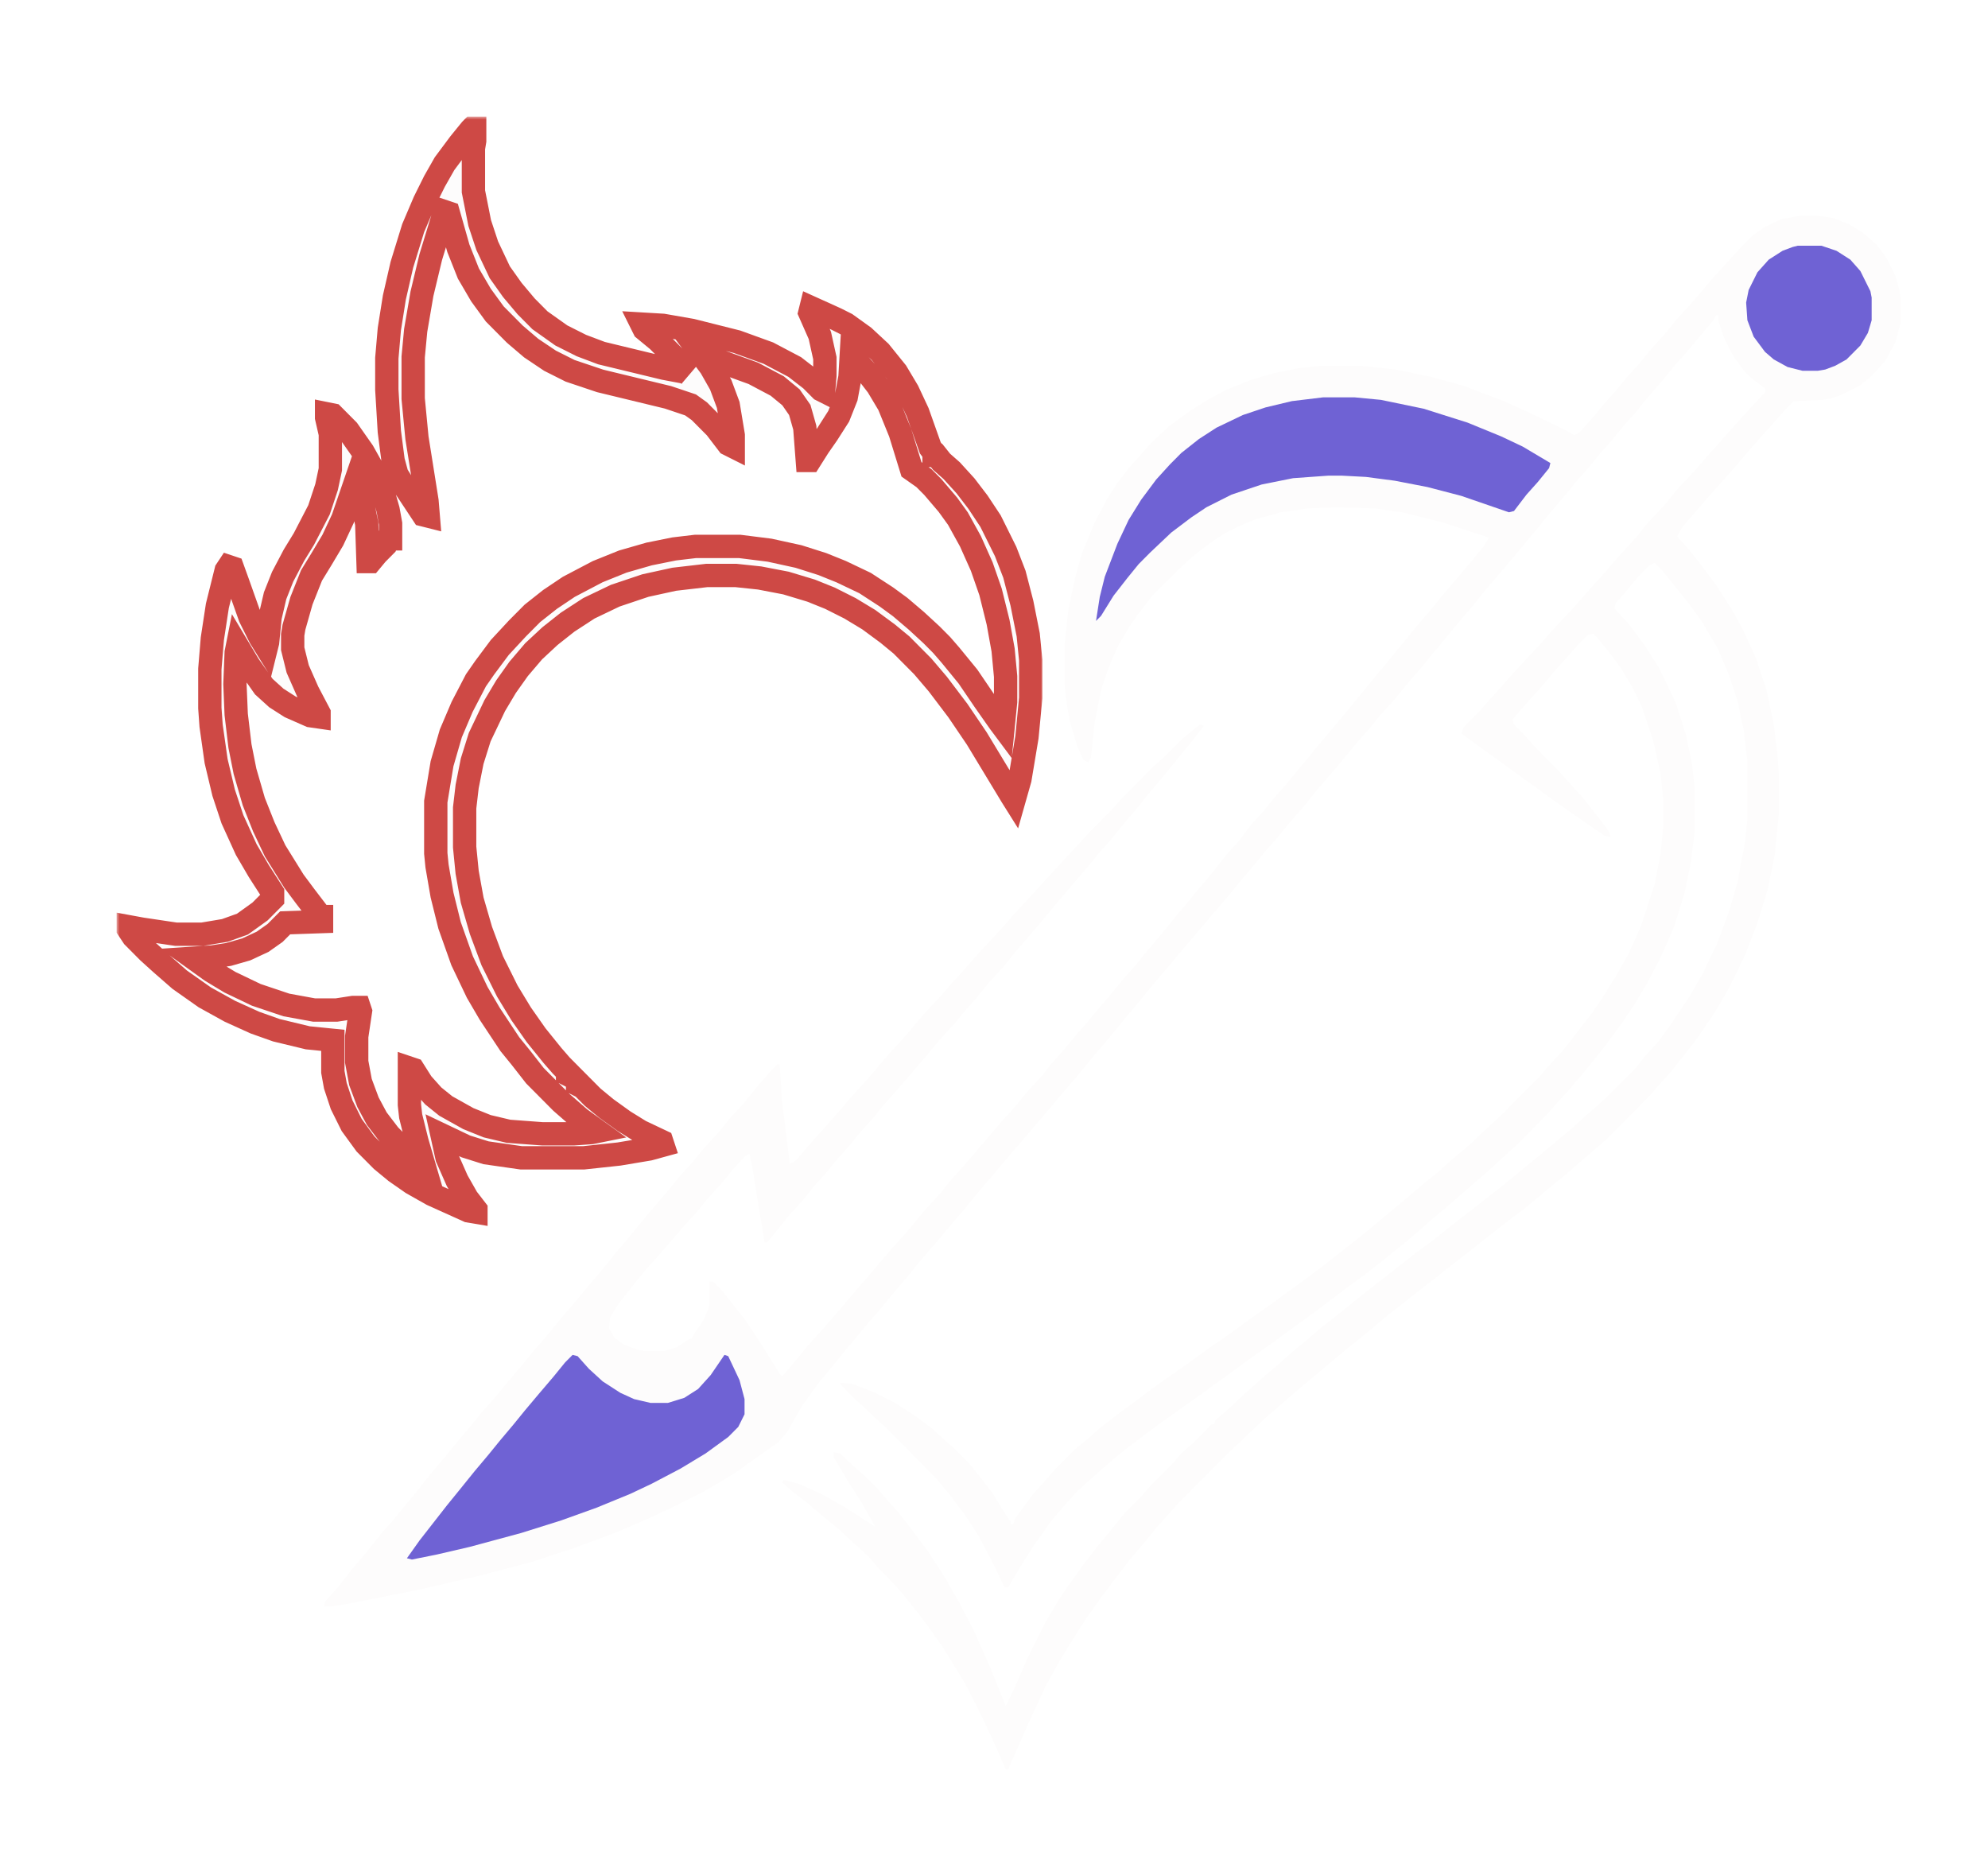<svg width="341" height="319" viewBox="0 0 341 319" fill="none" xmlns="http://www.w3.org/2000/svg">
<g filter="url(#filter0_dd_75_40)">
<path d="M308.992 36.952H311.36L314.374 37.385L317.173 38.468L319.326 39.769L321.91 41.935L323.632 44.319L325.139 47.352L325.785 49.736L326 51.253V55.37L325.139 58.62L323.417 61.87L321.048 64.47L318.895 66.204L315.881 67.721L313.944 68.371L312.652 68.587L307.7 68.804L305.978 70.537L304.47 72.271L302.102 74.871L300.595 76.605L298.012 79.638L296.074 81.805L294.567 83.538L292.629 85.705L291.122 87.439L288.539 90.472L287.677 91.989L289.615 94.156L291.337 96.323L294.136 100.006L296.935 104.34L299.088 108.24L301.241 113.007L302.963 118.208L304.255 124.275L304.901 129.475L305.116 132.725V139.659L304.47 146.376L303.179 152.66L301.456 158.294L299.303 163.928L296.289 169.995L293.706 174.328L290.691 178.662L288.323 181.696L286.386 184.079L284.448 186.246L282.941 187.979L275.621 195.347L273.898 196.863L270.884 199.463L268.085 201.847L264.425 204.881L260.981 207.697L257.536 210.298L251.507 215.065L248.709 217.231L245.694 219.615L242.896 221.782L239.02 224.815L235.36 227.849L228.471 233.483L225.672 235.866L223.304 237.816L217.275 243.017L214.046 246.05L210.386 249.517L201.774 258.184L200.267 259.918L198.329 262.085L196.391 264.468L193.808 267.502L191.009 271.185L188.856 274.002L186.273 277.686L183.904 281.369L181.536 285.27L179.168 289.603L176.369 295.671L174.001 301.088L172.924 303.471H172.494L170.125 298.054L167.757 293.07L165.389 288.52L161.944 282.886L159.36 279.203L157.423 276.602L154.624 273.136L152.04 270.319L150.533 268.802L149.026 267.068L146.227 264.468L143.859 262.301L141.491 260.351L138.692 257.968L135.893 255.801L134.171 254.284L134.386 253.851L136.97 254.501L140.845 256.234L144.72 258.401L147.734 260.351L150.103 261.868L147.95 257.968L145.581 254.284L142.998 249.951V249.084L144.074 249.3L146.658 251.684L148.38 253.201L150.533 255.368L152.04 257.101L153.978 259.268L156.346 262.301L158.93 265.768L161.944 270.319L164.528 274.869L167.111 279.853L169.91 286.137L172.494 292.637L174.001 289.603L176.154 284.62L179.168 278.553L181.321 274.869L183.043 272.269L185.842 268.369L188.856 264.468L191.224 261.651L193.162 259.268L195.961 256.451L197.468 254.718L201.128 251.034L202.635 249.3L204.357 247.784L207.802 244.317H208.233L208.448 243.667L210.17 242.15L212.969 239.55L214.692 238.033L217.06 235.866L219.428 233.916L221.581 231.966L223.949 230.016L226.748 227.632L228.686 226.115L234.068 221.782L236.867 219.615L239.881 217.231L242.68 215.065L246.125 212.464L249.139 210.081L251.938 207.914L255.813 204.881L258.828 202.497L262.488 199.463L264.641 197.73L267.439 195.347L269.808 193.396L272.176 191.23L273.898 189.713L276.051 187.763L280.357 183.429L282.295 181.045L284.448 178.662L286.816 175.412L289.83 170.861L292.199 166.744L294.567 161.761L296.504 156.56L298.012 151.36L299.303 144.643L299.734 140.526V130.558L299.088 125.141L298.012 120.158L296.504 115.607L294.567 111.057L291.983 106.723L289.83 103.69L287.031 100.223L285.094 97.839L283.802 96.539L282.941 96.973L280.788 99.139L278.85 101.523L277.128 103.473L276.912 104.34L279.281 106.94L282.08 110.624L284.663 114.741L287.462 120.591L289.184 126.008L290.261 131.208L290.691 135.325V142.476L290.046 147.893L288.969 153.093L287.247 158.727L284.878 164.144L282.51 168.695L280.142 172.595L278.42 175.195L275.405 179.312L273.683 181.479L271.745 183.862L269.162 186.896L266.794 189.496L265.286 191.23L259.904 196.647L258.182 198.163L255.598 200.547L253.876 202.064L250.862 204.664L247.632 207.481L245.264 209.431L243.111 211.381L240.743 213.331L237.298 216.148L233.638 218.965L229.547 221.998L225.241 225.249L217.491 230.882L213.831 233.483L206.08 239.116L201.774 242.15L198.76 244.317L194.669 247.35L191.655 249.734L188.856 252.117L184.55 256.018L182.612 258.184L180.244 261.001L177.445 264.902L174.862 269.019L172.924 272.269H172.278L170.771 269.019L167.972 263.602L165.389 259.701L162.805 256.234L160.222 253.201L151.61 244.533L149.887 243.017L148.38 241.5L146.658 239.983L144.074 237.383V237.166L146.227 237.383L150.103 238.9L153.547 240.633L157.207 243.017L159.791 244.967L161.944 246.917L163.666 248.434L166.25 251.034L168.188 253.417L170.341 256.234L172.709 260.135L173.355 261.001V261.435H173.785L174.216 260.351L177.23 256.234L179.383 253.851L180.89 252.117L184.335 248.65L186.703 246.7L188.641 244.967L192.301 242.15L196.391 239.116L200.267 236.3L203.712 233.916L207.587 231.099L211.032 228.716L214.907 225.899L218.567 223.299L222.442 220.482L226.533 217.448L230.408 214.415L233.423 212.031L236.867 209.214L239.666 206.831L242.034 204.881L244.833 202.497L246.986 200.764L249.139 198.813L251.507 196.863L254.737 193.83L257.32 191.446L263.995 184.729L265.502 182.996L268.085 180.179L272.822 174.112L274.76 171.295L277.343 167.178L279.281 163.711L281.434 158.944L283.802 151.793L284.878 146.16L285.309 141.393V137.492L284.878 132.942L283.587 127.092L281.649 121.241L279.927 117.774L277.989 114.524L276.051 111.924L274.114 109.54L273.252 108.674L272.391 108.89L270.454 110.84L268.947 112.574L266.578 115.174L264.641 117.557L262.057 120.374L260.55 122.108L259.473 123.408L259.689 124.275L261.626 126.225L263.133 127.958L267.439 132.292L268.947 134.025L271.53 136.842L273.898 139.876L276.051 142.693L276.267 143.559L275.19 143.343L271.745 140.959L266.794 137.492L263.779 135.325L259.904 132.509L256.89 130.342L254.522 128.608L251.507 126.441L250.646 125.791L251.077 124.708L253.876 121.891L255.383 120.158L257.536 117.774L259.043 116.041L262.057 112.79L264.856 109.757L266.363 108.023L269.592 104.557L271.745 102.173L273.252 100.44L275.19 98.273L276.697 96.539L278.635 94.373L280.788 91.989L282.726 89.606L285.74 86.355L287.677 83.972L290.691 80.722L292.199 78.988L294.136 76.821L295.643 75.088L297.581 72.921L299.949 70.321L302.748 67.287V66.637L301.026 65.337L299.519 64.037L297.366 61.22L295.643 57.753L294.782 55.153V54.069H294.352L293.921 54.936L291.122 58.187L289.184 60.57L287.031 62.953L285.094 65.337L282.295 68.587L280.357 70.971L278.42 73.138L276.482 75.521L274.544 77.688L272.607 80.071L270.669 82.238L268.731 84.622L266.148 87.655L264.21 90.039L261.842 92.856L259.904 95.239L257.105 98.489L254.737 101.306L252.799 103.69L250.216 106.723L248.278 109.107L245.91 111.924L243.972 114.307L241.173 117.557L239.236 119.941L236.867 122.541L234.93 124.925L232.992 127.092L231.054 129.475L225.887 135.542L223.949 137.926L221.151 141.176L219.213 143.559L217.275 145.726L215.338 148.11L212.754 151.143L210.816 153.527L203.066 162.627L200.697 165.444L198.114 168.478L196.176 170.861L193.808 173.678L191.87 176.062L187.134 181.696L185.196 184.079L182.397 187.329L180.029 190.146L174.862 196.213L172.063 199.463L169.695 202.28L167.111 205.314L165.173 207.697L157.423 216.798L155.485 219.182L152.902 222.215L150.964 224.599L149.026 226.765L147.089 229.149L144.72 231.966L142.783 234.349L140.63 236.95L137.615 241.067L135.032 245.617L133.525 247.35L126.205 252.551L123.406 254.284L120.392 256.018L116.947 257.751L111.995 260.135L105.967 262.735L98.431 265.552L91.111 267.935L82.069 270.319L71.735 272.702L59.678 275.086L56.879 275.519H55.587L55.803 274.652L57.956 272.269L60.324 269.235L62.907 266.202L65.276 263.168L67.429 260.785L69.151 258.618L71.519 255.801L73.888 252.767L76.471 249.734L78.409 247.35L80.777 244.533L82.715 242.15L84.868 239.766L86.805 237.383L89.389 234.349L91.327 231.966L94.126 228.716L96.063 226.332L98.647 223.299L103.383 217.665L105.321 215.281L107.689 212.464L109.627 210.081L111.995 207.264L114.579 204.231L116.516 201.847L118.885 199.247L120.822 196.863L123.406 194.046L125.344 191.663L127.712 189.063L129.649 186.679L132.233 183.646L133.31 182.562H133.74L134.171 189.063L135.032 195.997L135.463 199.68L136.539 199.03L139.123 195.997L141.491 193.396L142.998 191.663L145.797 188.413L148.165 185.812L149.672 184.079L152.256 181.045L154.624 178.445L156.131 176.712L158.715 173.678L161.729 170.428L163.236 168.695L165.389 166.311L166.896 164.578L169.479 161.761L172.278 158.727L173.785 156.994L178.952 151.36L181.321 148.76L184.55 145.293L186.918 142.693L190.794 138.792L192.301 137.059L197.899 131.425L199.621 129.908L202.635 126.875L205.003 124.925L205.865 124.275L206.51 124.491L204.142 127.525L201.128 131.208L199.19 133.592L196.822 136.409L194.884 138.792L192.516 141.609L190.578 143.993L188.641 146.16L186.703 148.543L183.904 151.793L181.321 154.827L179.383 157.21L176.584 160.461L174.001 163.494L172.063 165.878L169.695 168.478L167.757 170.861L165.819 173.028L163.882 175.412L161.083 178.445L159.145 180.829L153.547 187.329L151.61 189.496L149.672 191.88L147.519 194.263L145.581 196.647L143.428 199.03L141.491 201.414L139.553 203.58L137.615 205.964L135.463 208.347L131.587 213.114H131.157L129.865 205.314L129.004 199.897L128.573 197.947L127.712 198.38L125.559 200.764L123.621 203.147L121.253 205.747L119.315 208.131L116.947 210.731L115.44 212.464L112.856 215.498L110.488 218.098L106.182 223.515L104.675 225.899L104.46 227.849L105.321 229.366L107.043 230.666L109.412 231.533L110.488 231.749H113.933L116.086 231.099L118.023 229.799L118.669 229.582L119.1 228.716L120.607 226.549L121.468 224.599L121.684 223.515V219.832H122.329L123.836 221.348L125.559 223.515L127.927 226.549L130.511 230.449L133.74 235.649L134.171 236.083L136.754 233.049L138.692 230.666L141.06 228.066L142.567 226.332L145.151 223.299L147.95 220.048L150.533 217.015L153.332 213.765L155.27 211.598L156.777 209.864L158.715 207.481L161.298 204.664L163.236 202.28L165.173 200.114L166.681 198.38L171.848 192.313L174.216 189.713L176.154 187.329L178.522 184.729L180.46 182.346L182.397 180.179L184.335 177.795L186.273 175.628L188.21 173.245L191.009 169.995L192.947 167.611L194.884 165.444L196.822 163.061L199.19 160.244L201.128 157.86L203.496 155.044L205.434 152.66L208.018 149.627L210.386 146.593L212.323 144.426L214.692 141.393L216.629 139.226L218.567 136.842L220.505 134.675L222.442 132.292L224.811 129.475L226.748 127.092L231.485 121.458L235.36 116.691L237.728 113.874L239.666 111.49L242.68 107.807L245.264 104.773L247.202 102.39L249.785 99.356L254.522 93.722L255.383 92.206L247.417 89.606L240.527 87.872L236.006 87.222L229.117 87.005L224.165 87.222L219.644 87.872L215.122 89.172L212.539 90.255L209.955 91.556L207.372 93.289L204.573 95.456L201.774 98.056L197.683 102.173L195.315 105.207L193.808 107.373L191.87 110.624L190.148 114.524L188.856 118.424L187.78 123.841L187.134 129.908L186.703 130.775L185.842 130.342L184.765 127.958L183.474 123.625L182.828 119.724L182.612 117.557V110.407L183.258 104.557L184.335 99.356L185.627 94.806L187.78 89.606L189.933 85.489L191.655 82.888L193.593 80.288L195.961 77.688L197.468 75.954L200.482 73.138L204.357 70.321L207.156 68.587L210.386 66.854L214.692 65.12L218.352 64.037L222.658 63.17L226.533 62.737H233.423L239.451 63.387L245.694 64.687L251.077 66.204L257.966 68.804L262.272 70.754L268.516 73.788L270.023 74.654L270.884 74.221L273.037 71.838L274.975 69.454L277.128 67.07L279.065 64.687L281.434 62.087L283.371 59.703L285.524 57.32L287.462 54.936L289.83 52.336L291.337 50.603L293.921 47.569L296.289 44.969L298.873 42.152L300.595 40.419L302.748 38.902L305.547 37.602L308.992 36.952Z" fill="#FDFCFC"/>
</g>
<path d="M226.965 68.154H232.348L236.869 68.588L244.189 70.104L251.724 72.488L257.537 74.871L261.197 76.605L265.934 79.422L265.719 80.288L263.781 82.672L261.843 84.839L259.69 87.656L258.829 87.872L250.648 85.055L244.835 83.539L239.237 82.455L234.285 81.805L230.195 81.588H227.826L221.798 82.022L216.416 83.105L211.249 84.839L206.943 87.006L204.359 88.739L200.914 91.339L197.254 94.806L195.317 96.756L193.379 99.14L191.011 102.173L188.858 105.64L187.997 106.507L188.642 102.39L189.504 98.923L191.657 93.289L193.594 89.172L195.747 85.706L198.331 82.239L200.699 79.638L202.637 77.688L205.651 75.305L208.665 73.355L213.186 71.188L217.062 69.888L221.583 68.804L226.965 68.154Z" fill="#6F62D4"/>
<path d="M98.216 232.399L99.077 232.616L101.014 234.783L103.383 236.949L106.397 238.9L108.765 239.983L111.564 240.633H114.578L117.377 239.766L119.745 238.25L121.898 235.866L124.266 232.399L124.912 232.616L126.85 236.733L127.711 239.983V242.583L126.635 244.75L124.912 246.483L121.037 249.3L116.731 251.901L111.779 254.501L108.119 256.234L102.306 258.618L96.278 260.785L89.388 262.951L80.561 265.335L74.963 266.635L70.658 267.502L69.796 267.285L71.949 264.251L76.686 258.184L78.624 255.801L81.422 252.334L83.791 249.517L85.728 247.134L88.097 244.317L90.034 241.933L92.403 239.116L94.986 236.083L96.924 233.699L98.216 232.399Z" fill="#6F62D4"/>
<path d="M308.341 42.151H312.432L315.016 43.018L317.384 44.535L319.106 46.485L320.829 49.952L321.044 51.035V54.936L320.398 57.102L319.106 59.269L316.738 61.653L314.8 62.736L313.078 63.386L311.786 63.603H309.203L306.619 62.953L304.251 61.653L302.744 60.353L300.806 57.753L299.729 54.936L299.514 51.902L299.945 49.735L301.452 46.702L303.39 44.535L305.758 43.018L307.48 42.368L308.341 42.151Z" fill="#6F62D4"/>
<g filter="url(#filter1_d_75_40)">
<mask id="path-5-outside-1_75_40" maskUnits="userSpaceOnUse" x="20" y="20" width="159" height="191" fill="black">
<rect fill="white" x="20" y="20" width="159" height="191"/>
<path d="M80.991 22H81.422V24.167L81.207 25.467V32.834L82.283 38.251L83.575 42.151L85.728 46.702L87.881 49.735L90.249 52.552L92.617 54.936L96.277 57.536L99.722 59.269L103.167 60.569L113.932 63.17L117.376 63.82L117.807 64.036L116.085 61.653L112.855 58.403L110.487 56.453L110.056 55.586L113.716 55.803L118.668 56.669L126.419 58.619L131.801 60.569L136.322 62.953L139.121 65.12L140.844 66.853L141.274 67.07L141.49 64.47V61.436L140.628 57.536L138.906 53.636L139.121 52.769L143.427 54.719L145.15 55.586L148.164 57.753L150.963 60.353L153.761 63.82L155.699 67.07L157.422 70.754L159.574 76.821L160.22 77.687V78.121H160.651L161.512 79.204L163.235 80.721L165.603 83.321L167.756 86.138L169.909 89.388L172.492 94.589L173.999 98.489L175.291 103.473L176.368 108.89L176.798 113.223V119.724L176.152 126.441L174.948 133.659L173.939 137.214L173.569 136.625L167.54 126.658L164.311 121.891L160.866 117.34L158.283 114.307L154.623 110.623L152.254 108.673L149.025 106.29L145.796 104.339L142.351 102.606L139.121 101.306L134.815 100.006L130.294 99.139L126.204 98.706H121.252L115.654 99.356L110.702 100.439L105.535 102.173L101.014 104.339L97.354 106.723L94.34 109.106L91.541 111.707L88.957 114.74L86.804 117.774L84.867 121.024L82.283 126.441L80.991 130.558L80.13 134.892L79.7 138.575V145.292L80.13 149.626L80.991 154.393L82.498 159.593L84.436 164.794L87.019 169.994L89.388 173.894L91.971 177.578L94.77 181.045L96.277 182.778L97.354 183.862V184.295L98.215 184.729L99.076 185.595V186.029L99.937 186.462L101.66 188.196L104.028 190.146L107.042 192.313L109.841 194.046L113.501 195.779L113.716 196.43L111.348 197.08L106.181 197.946L100.153 198.596H89.388L83.359 197.73L79.915 196.646L75.824 194.696L76.685 198.596L78.408 202.497L80.13 205.53L81.637 207.48V207.914L80.345 207.697L74.102 204.88L70.657 202.93L67.858 200.98L65.49 199.03L62.691 196.213L60.323 192.963L58.6 189.496L57.524 186.245L57.093 183.862V178.445L52.787 178.011L47.405 176.711L43.745 175.411L39.439 173.461L35.133 171.078L30.827 168.044L27.598 165.227L25.445 163.277L22.861 160.677L22 159.377V158.943L24.368 159.377L30.181 160.243H34.703L38.578 159.593L41.592 158.51L44.606 156.343L46.759 154.176V153.093L44.391 149.409L42.238 145.726L39.87 140.525L38.362 135.975L37.071 130.558L36.21 124.491L35.994 121.457V114.74L36.425 109.54L37.286 103.906L38.793 97.839L39.224 97.189L39.87 97.406L40.731 99.789L42.884 105.856L44.606 109.323L45.683 111.057L45.898 110.19L46.328 105.856L47.19 102.173L48.481 98.922L50.419 95.239L52.142 92.422L54.725 87.438L56.017 83.538L56.663 80.504V74.437L56.017 71.62V70.97L57.093 71.187L59.677 73.787L62.261 77.471L64.198 80.938L65.705 84.405L66.566 87.438L66.997 89.822V92.422H66.566L66.136 93.505L64.629 95.022L63.552 96.322H63.122L62.906 89.822L62.045 85.705L61.184 83.321L60.969 82.671L58.816 88.955L57.093 92.638L55.156 95.889L53.433 98.706L51.711 103.039L50.419 107.59L50.204 108.89V111.273L51.065 114.74L52.787 118.64L54.725 122.324V122.974L53.218 122.757L49.773 121.241L47.405 119.724L45.252 117.774L42.669 114.09L40.731 110.84L40.516 111.923L40.3 117.34L40.516 122.541L41.161 127.958L42.023 132.291L43.53 137.492L45.252 141.825L47.19 145.942L50.419 151.143L52.357 153.743L54.51 156.56L54.725 157.21H55.156V158.077L48.912 158.293L47.19 160.027L45.037 161.544L42.238 162.844L39.224 163.71L36.425 164.144L33.195 164.36L36.21 166.527L39.439 168.477L43.96 170.644L49.127 172.378L53.864 173.244H57.739L60.538 172.811H61.615L61.83 173.461L61.184 177.795V182.128L61.83 185.595L63.122 189.062L64.629 191.879L66.782 194.696L68.935 196.863L71.303 198.596L72.595 199.463L71.518 195.779L70.442 191.446L70.226 189.496V183.212L70.872 183.429L72.379 185.812L74.317 187.979L76.47 189.712L80.345 191.879L83.575 193.179L87.235 194.046L93.048 194.479H98.43L101.444 194.263L102.521 194.046L99.507 191.879L96.277 189.062L91.756 184.512L89.388 181.478L87.45 179.095L84.005 173.894L81.852 170.211L79.269 164.794L77.116 158.727L75.824 153.526L74.963 148.543L74.748 146.376V137.492L75.824 130.991L77.331 125.791L79.269 121.241L81.637 116.69L83.144 114.523L85.728 111.057L88.742 107.806L91.326 105.206L94.34 102.823L97.569 100.656L102.521 98.056L106.827 96.322L111.348 95.022L115.654 94.155L119.314 93.722H126.849L132.017 94.372L136.968 95.455L141.059 96.755L144.288 98.056L148.379 100.006L152.039 102.389L154.407 104.123L157.206 106.506L159.79 108.89L161.512 110.623L163.019 112.357L166.033 116.04L168.832 120.157L171.416 123.841L172.062 124.708L172.492 120.374V116.04L172.062 111.49L171.201 106.723L169.909 101.523L168.402 97.189L166.464 92.855L164.311 88.955L162.589 86.571L160.005 83.538L158.498 82.021L156.345 80.504L154.407 74.221L152.47 69.454L150.532 66.203L149.025 64.253L146.657 61.653L146.011 61.003L145.796 64.686L145.15 68.153L143.858 71.404L141.92 74.437L140.413 76.604L138.906 78.987H138.475L138.045 73.354L137.184 70.32L135.677 68.153L133.308 66.203L129.218 64.036L123.835 62.086L120.606 61.219L121.898 62.953L123.62 65.987L124.912 69.454L125.773 74.654V76.604L124.912 76.171L122.759 73.354L119.96 70.537L118.453 69.454L114.577 68.153L102.951 65.337L97.784 63.603L94.34 61.87L91.11 59.703L88.311 57.319L84.867 53.852L82.498 50.602L80.345 46.919L78.623 42.585L76.901 36.518L76.255 36.301L75.609 38.468L73.886 44.102L72.379 50.385L71.303 56.669L70.872 61.219V68.37L71.518 75.087L73.241 85.921L73.456 88.522L72.595 88.305L69.15 83.105L68.073 81.371L67.428 78.987L66.782 74.004L66.351 66.853V61.436L66.782 56.453L67.643 51.035L68.935 45.402L70.872 39.118L72.81 34.568L74.532 31.101L76.255 28.067L78.838 24.6L80.776 22.217L80.991 22Z"/>
</mask>
<path d="M80.991 22H81.422V24.167L81.207 25.467V32.834L82.283 38.251L83.575 42.151L85.728 46.702L87.881 49.735L90.249 52.552L92.617 54.936L96.277 57.536L99.722 59.269L103.167 60.569L113.932 63.17L117.376 63.82L117.807 64.036L116.085 61.653L112.855 58.403L110.487 56.453L110.056 55.586L113.716 55.803L118.668 56.669L126.419 58.619L131.801 60.569L136.322 62.953L139.121 65.12L140.844 66.853L141.274 67.07L141.49 64.47V61.436L140.628 57.536L138.906 53.636L139.121 52.769L143.427 54.719L145.15 55.586L148.164 57.753L150.963 60.353L153.761 63.82L155.699 67.07L157.422 70.754L159.574 76.821L160.22 77.687V78.121H160.651L161.512 79.204L163.235 80.721L165.603 83.321L167.756 86.138L169.909 89.388L172.492 94.589L173.999 98.489L175.291 103.473L176.368 108.89L176.798 113.223V119.724L176.152 126.441L174.948 133.659L173.939 137.214L173.569 136.625L167.54 126.658L164.311 121.891L160.866 117.34L158.283 114.307L154.623 110.623L152.254 108.673L149.025 106.29L145.796 104.339L142.351 102.606L139.121 101.306L134.815 100.006L130.294 99.139L126.204 98.706H121.252L115.654 99.356L110.702 100.439L105.535 102.173L101.014 104.339L97.354 106.723L94.34 109.106L91.541 111.707L88.957 114.74L86.804 117.774L84.867 121.024L82.283 126.441L80.991 130.558L80.13 134.892L79.7 138.575V145.292L80.13 149.626L80.991 154.393L82.498 159.593L84.436 164.794L87.019 169.994L89.388 173.894L91.971 177.578L94.77 181.045L96.277 182.778L97.354 183.862V184.295L98.215 184.729L99.076 185.595V186.029L99.937 186.462L101.66 188.196L104.028 190.146L107.042 192.313L109.841 194.046L113.501 195.779L113.716 196.43L111.348 197.08L106.181 197.946L100.153 198.596H89.388L83.359 197.73L79.915 196.646L75.824 194.696L76.685 198.596L78.408 202.497L80.13 205.53L81.637 207.48V207.914L80.345 207.697L74.102 204.88L70.657 202.93L67.858 200.98L65.49 199.03L62.691 196.213L60.323 192.963L58.6 189.496L57.524 186.245L57.093 183.862V178.445L52.787 178.011L47.405 176.711L43.745 175.411L39.439 173.461L35.133 171.078L30.827 168.044L27.598 165.227L25.445 163.277L22.861 160.677L22 159.377V158.943L24.368 159.377L30.181 160.243H34.703L38.578 159.593L41.592 158.51L44.606 156.343L46.759 154.176V153.093L44.391 149.409L42.238 145.726L39.87 140.525L38.362 135.975L37.071 130.558L36.21 124.491L35.994 121.457V114.74L36.425 109.54L37.286 103.906L38.793 97.839L39.224 97.189L39.87 97.406L40.731 99.789L42.884 105.856L44.606 109.323L45.683 111.057L45.898 110.19L46.328 105.856L47.19 102.173L48.481 98.922L50.419 95.239L52.142 92.422L54.725 87.438L56.017 83.538L56.663 80.504V74.437L56.017 71.62V70.97L57.093 71.187L59.677 73.787L62.261 77.471L64.198 80.938L65.705 84.405L66.566 87.438L66.997 89.822V92.422H66.566L66.136 93.505L64.629 95.022L63.552 96.322H63.122L62.906 89.822L62.045 85.705L61.184 83.321L60.969 82.671L58.816 88.955L57.093 92.638L55.156 95.889L53.433 98.706L51.711 103.039L50.419 107.59L50.204 108.89V111.273L51.065 114.74L52.787 118.64L54.725 122.324V122.974L53.218 122.757L49.773 121.241L47.405 119.724L45.252 117.774L42.669 114.09L40.731 110.84L40.516 111.923L40.3 117.34L40.516 122.541L41.161 127.958L42.023 132.291L43.53 137.492L45.252 141.825L47.19 145.942L50.419 151.143L52.357 153.743L54.51 156.56L54.725 157.21H55.156V158.077L48.912 158.293L47.19 160.027L45.037 161.544L42.238 162.844L39.224 163.71L36.425 164.144L33.195 164.36L36.21 166.527L39.439 168.477L43.96 170.644L49.127 172.378L53.864 173.244H57.739L60.538 172.811H61.615L61.83 173.461L61.184 177.795V182.128L61.83 185.595L63.122 189.062L64.629 191.879L66.782 194.696L68.935 196.863L71.303 198.596L72.595 199.463L71.518 195.779L70.442 191.446L70.226 189.496V183.212L70.872 183.429L72.379 185.812L74.317 187.979L76.47 189.712L80.345 191.879L83.575 193.179L87.235 194.046L93.048 194.479H98.43L101.444 194.263L102.521 194.046L99.507 191.879L96.277 189.062L91.756 184.512L89.388 181.478L87.45 179.095L84.005 173.894L81.852 170.211L79.269 164.794L77.116 158.727L75.824 153.526L74.963 148.543L74.748 146.376V137.492L75.824 130.991L77.331 125.791L79.269 121.241L81.637 116.69L83.144 114.523L85.728 111.057L88.742 107.806L91.326 105.206L94.34 102.823L97.569 100.656L102.521 98.056L106.827 96.322L111.348 95.022L115.654 94.155L119.314 93.722H126.849L132.017 94.372L136.968 95.455L141.059 96.755L144.288 98.056L148.379 100.006L152.039 102.389L154.407 104.123L157.206 106.506L159.79 108.89L161.512 110.623L163.019 112.357L166.033 116.04L168.832 120.157L171.416 123.841L172.062 124.708L172.492 120.374V116.04L172.062 111.49L171.201 106.723L169.909 101.523L168.402 97.189L166.464 92.855L164.311 88.955L162.589 86.571L160.005 83.538L158.498 82.021L156.345 80.504L154.407 74.221L152.47 69.454L150.532 66.203L149.025 64.253L146.657 61.653L146.011 61.003L145.796 64.686L145.15 68.153L143.858 71.404L141.92 74.437L140.413 76.604L138.906 78.987H138.475L138.045 73.354L137.184 70.32L135.677 68.153L133.308 66.203L129.218 64.036L123.835 62.086L120.606 61.219L121.898 62.953L123.62 65.987L124.912 69.454L125.773 74.654V76.604L124.912 76.171L122.759 73.354L119.96 70.537L118.453 69.454L114.577 68.153L102.951 65.337L97.784 63.603L94.34 61.87L91.11 59.703L88.311 57.319L84.867 53.852L82.498 50.602L80.345 46.919L78.623 42.585L76.901 36.518L76.255 36.301L75.609 38.468L73.886 44.102L72.379 50.385L71.303 56.669L70.872 61.219V68.37L71.518 75.087L73.241 85.921L73.456 88.522L72.595 88.305L69.15 83.105L68.073 81.371L67.428 78.987L66.782 74.004L66.351 66.853V61.436L66.782 56.453L67.643 51.035L68.935 45.402L70.872 39.118L72.81 34.568L74.532 31.101L76.255 28.067L78.838 24.6L80.776 22.217L80.991 22Z" fill="#FDFCFC"/>
<path d="M80.991 22H81.422V24.167L81.207 25.467V32.834L82.283 38.251L83.575 42.151L85.728 46.702L87.881 49.735L90.249 52.552L92.617 54.936L96.277 57.536L99.722 59.269L103.167 60.569L113.932 63.17L117.376 63.82L117.807 64.036L116.085 61.653L112.855 58.403L110.487 56.453L110.056 55.586L113.716 55.803L118.668 56.669L126.419 58.619L131.801 60.569L136.322 62.953L139.121 65.12L140.844 66.853L141.274 67.07L141.49 64.47V61.436L140.628 57.536L138.906 53.636L139.121 52.769L143.427 54.719L145.15 55.586L148.164 57.753L150.963 60.353L153.761 63.82L155.699 67.07L157.422 70.754L159.574 76.821L160.22 77.687V78.121H160.651L161.512 79.204L163.235 80.721L165.603 83.321L167.756 86.138L169.909 89.388L172.492 94.589L173.999 98.489L175.291 103.473L176.368 108.89L176.798 113.223V119.724L176.152 126.441L174.948 133.659L173.939 137.214L173.569 136.625L167.54 126.658L164.311 121.891L160.866 117.34L158.283 114.307L154.623 110.623L152.254 108.673L149.025 106.29L145.796 104.339L142.351 102.606L139.121 101.306L134.815 100.006L130.294 99.139L126.204 98.706H121.252L115.654 99.356L110.702 100.439L105.535 102.173L101.014 104.339L97.354 106.723L94.34 109.106L91.541 111.707L88.957 114.74L86.804 117.774L84.867 121.024L82.283 126.441L80.991 130.558L80.13 134.892L79.7 138.575V145.292L80.13 149.626L80.991 154.393L82.498 159.593L84.436 164.794L87.019 169.994L89.388 173.894L91.971 177.578L94.77 181.045L96.277 182.778L97.354 183.862V184.295L98.215 184.729L99.076 185.595V186.029L99.937 186.462L101.66 188.196L104.028 190.146L107.042 192.313L109.841 194.046L113.501 195.779L113.716 196.43L111.348 197.08L106.181 197.946L100.153 198.596H89.388L83.359 197.73L79.915 196.646L75.824 194.696L76.685 198.596L78.408 202.497L80.13 205.53L81.637 207.48V207.914L80.345 207.697L74.102 204.88L70.657 202.93L67.858 200.98L65.49 199.03L62.691 196.213L60.323 192.963L58.6 189.496L57.524 186.245L57.093 183.862V178.445L52.787 178.011L47.405 176.711L43.745 175.411L39.439 173.461L35.133 171.078L30.827 168.044L27.598 165.227L25.445 163.277L22.861 160.677L22 159.377V158.943L24.368 159.377L30.181 160.243H34.703L38.578 159.593L41.592 158.51L44.606 156.343L46.759 154.176V153.093L44.391 149.409L42.238 145.726L39.87 140.525L38.362 135.975L37.071 130.558L36.21 124.491L35.994 121.457V114.74L36.425 109.54L37.286 103.906L38.793 97.839L39.224 97.189L39.87 97.406L40.731 99.789L42.884 105.856L44.606 109.323L45.683 111.057L45.898 110.19L46.328 105.856L47.19 102.173L48.481 98.922L50.419 95.239L52.142 92.422L54.725 87.438L56.017 83.538L56.663 80.504V74.437L56.017 71.62V70.97L57.093 71.187L59.677 73.787L62.261 77.471L64.198 80.938L65.705 84.405L66.566 87.438L66.997 89.822V92.422H66.566L66.136 93.505L64.629 95.022L63.552 96.322H63.122L62.906 89.822L62.045 85.705L61.184 83.321L60.969 82.671L58.816 88.955L57.093 92.638L55.156 95.889L53.433 98.706L51.711 103.039L50.419 107.59L50.204 108.89V111.273L51.065 114.74L52.787 118.64L54.725 122.324V122.974L53.218 122.757L49.773 121.241L47.405 119.724L45.252 117.774L42.669 114.09L40.731 110.84L40.516 111.923L40.3 117.34L40.516 122.541L41.161 127.958L42.023 132.291L43.53 137.492L45.252 141.825L47.19 145.942L50.419 151.143L52.357 153.743L54.51 156.56L54.725 157.21H55.156V158.077L48.912 158.293L47.19 160.027L45.037 161.544L42.238 162.844L39.224 163.71L36.425 164.144L33.195 164.36L36.21 166.527L39.439 168.477L43.96 170.644L49.127 172.378L53.864 173.244H57.739L60.538 172.811H61.615L61.83 173.461L61.184 177.795V182.128L61.83 185.595L63.122 189.062L64.629 191.879L66.782 194.696L68.935 196.863L71.303 198.596L72.595 199.463L71.518 195.779L70.442 191.446L70.226 189.496V183.212L70.872 183.429L72.379 185.812L74.317 187.979L76.47 189.712L80.345 191.879L83.575 193.179L87.235 194.046L93.048 194.479H98.43L101.444 194.263L102.521 194.046L99.507 191.879L96.277 189.062L91.756 184.512L89.388 181.478L87.45 179.095L84.005 173.894L81.852 170.211L79.269 164.794L77.116 158.727L75.824 153.526L74.963 148.543L74.748 146.376V137.492L75.824 130.991L77.331 125.791L79.269 121.241L81.637 116.69L83.144 114.523L85.728 111.057L88.742 107.806L91.326 105.206L94.34 102.823L97.569 100.656L102.521 98.056L106.827 96.322L111.348 95.022L115.654 94.155L119.314 93.722H126.849L132.017 94.372L136.968 95.455L141.059 96.755L144.288 98.056L148.379 100.006L152.039 102.389L154.407 104.123L157.206 106.506L159.79 108.89L161.512 110.623L163.019 112.357L166.033 116.04L168.832 120.157L171.416 123.841L172.062 124.708L172.492 120.374V116.04L172.062 111.49L171.201 106.723L169.909 101.523L168.402 97.189L166.464 92.855L164.311 88.955L162.589 86.571L160.005 83.538L158.498 82.021L156.345 80.504L154.407 74.221L152.47 69.454L150.532 66.203L149.025 64.253L146.657 61.653L146.011 61.003L145.796 64.686L145.15 68.153L143.858 71.404L141.92 74.437L140.413 76.604L138.906 78.987H138.475L138.045 73.354L137.184 70.32L135.677 68.153L133.308 66.203L129.218 64.036L123.835 62.086L120.606 61.219L121.898 62.953L123.62 65.987L124.912 69.454L125.773 74.654V76.604L124.912 76.171L122.759 73.354L119.96 70.537L118.453 69.454L114.577 68.153L102.951 65.337L97.784 63.603L94.34 61.87L91.11 59.703L88.311 57.319L84.867 53.852L82.498 50.602L80.345 46.919L78.623 42.585L76.901 36.518L76.255 36.301L75.609 38.468L73.886 44.102L72.379 50.385L71.303 56.669L70.872 61.219V68.37L71.518 75.087L73.241 85.921L73.456 88.522L72.595 88.305L69.15 83.105L68.073 81.371L67.428 78.987L66.782 74.004L66.351 66.853V61.436L66.782 56.453L67.643 51.035L68.935 45.402L70.872 39.118L72.81 34.568L74.532 31.101L76.255 28.067L78.838 24.6L80.776 22.217L80.991 22Z" stroke="#CE4945" stroke-width="4" mask="url(#path-5-outside-1_75_40)"/>
</g>
<defs>
<filter id="filter0_dd_75_40" x="40.587" y="21.952" width="300.413" height="296.52" filterUnits="userSpaceOnUse" color-interpolation-filters="sRGB">
<feFlood flood-opacity="0" result="BackgroundImageFix"/>
<feColorMatrix in="SourceAlpha" type="matrix" values="0 0 0 0 0 0 0 0 0 0 0 0 0 0 0 0 0 0 127 0" result="hardAlpha"/>
<feOffset/>
<feGaussianBlur stdDeviation="7.5"/>
<feComposite in2="hardAlpha" operator="out"/>
<feColorMatrix type="matrix" values="0 0 0 0 0.992 0 0 0 0 0.988 0 0 0 0 0.988 0 0 0 0.5 0"/>
<feBlend mode="normal" in2="BackgroundImageFix" result="effect1_dropShadow_75_40"/>
<feColorMatrix in="SourceAlpha" type="matrix" values="0 0 0 0 0 0 0 0 0 0 0 0 0 0 0 0 0 0 127 0" result="hardAlpha"/>
<feOffset/>
<feGaussianBlur stdDeviation="3.75"/>
<feComposite in2="hardAlpha" operator="out"/>
<feColorMatrix type="matrix" values="0 0 0 0 0.435 0 0 0 0 0.384 0 0 0 0 0.831 0 0 0 0.5 0"/>
<feBlend mode="normal" in2="effect1_dropShadow_75_40" result="effect2_dropShadow_75_40"/>
<feBlend mode="normal" in="SourceGraphic" in2="effect2_dropShadow_75_40" result="shape"/>
</filter>
<filter id="filter1_d_75_40" x="0" y="0" width="198.798" height="230.277" filterUnits="userSpaceOnUse" color-interpolation-filters="sRGB">
<feFlood flood-opacity="0" result="BackgroundImageFix"/>
<feColorMatrix in="SourceAlpha" type="matrix" values="0 0 0 0 0 0 0 0 0 0 0 0 0 0 0 0 0 0 127 0" result="hardAlpha"/>
<feOffset/>
<feGaussianBlur stdDeviation="10"/>
<feComposite in2="hardAlpha" operator="out"/>
<feColorMatrix type="matrix" values="0 0 0 0 0.812 0 0 0 0 0.286 0 0 0 0 0.275 0 0 0 1 0"/>
<feBlend mode="normal" in2="BackgroundImageFix" result="effect1_dropShadow_75_40"/>
<feBlend mode="normal" in="SourceGraphic" in2="effect1_dropShadow_75_40" result="shape"/>
</filter>
</defs>
</svg>
